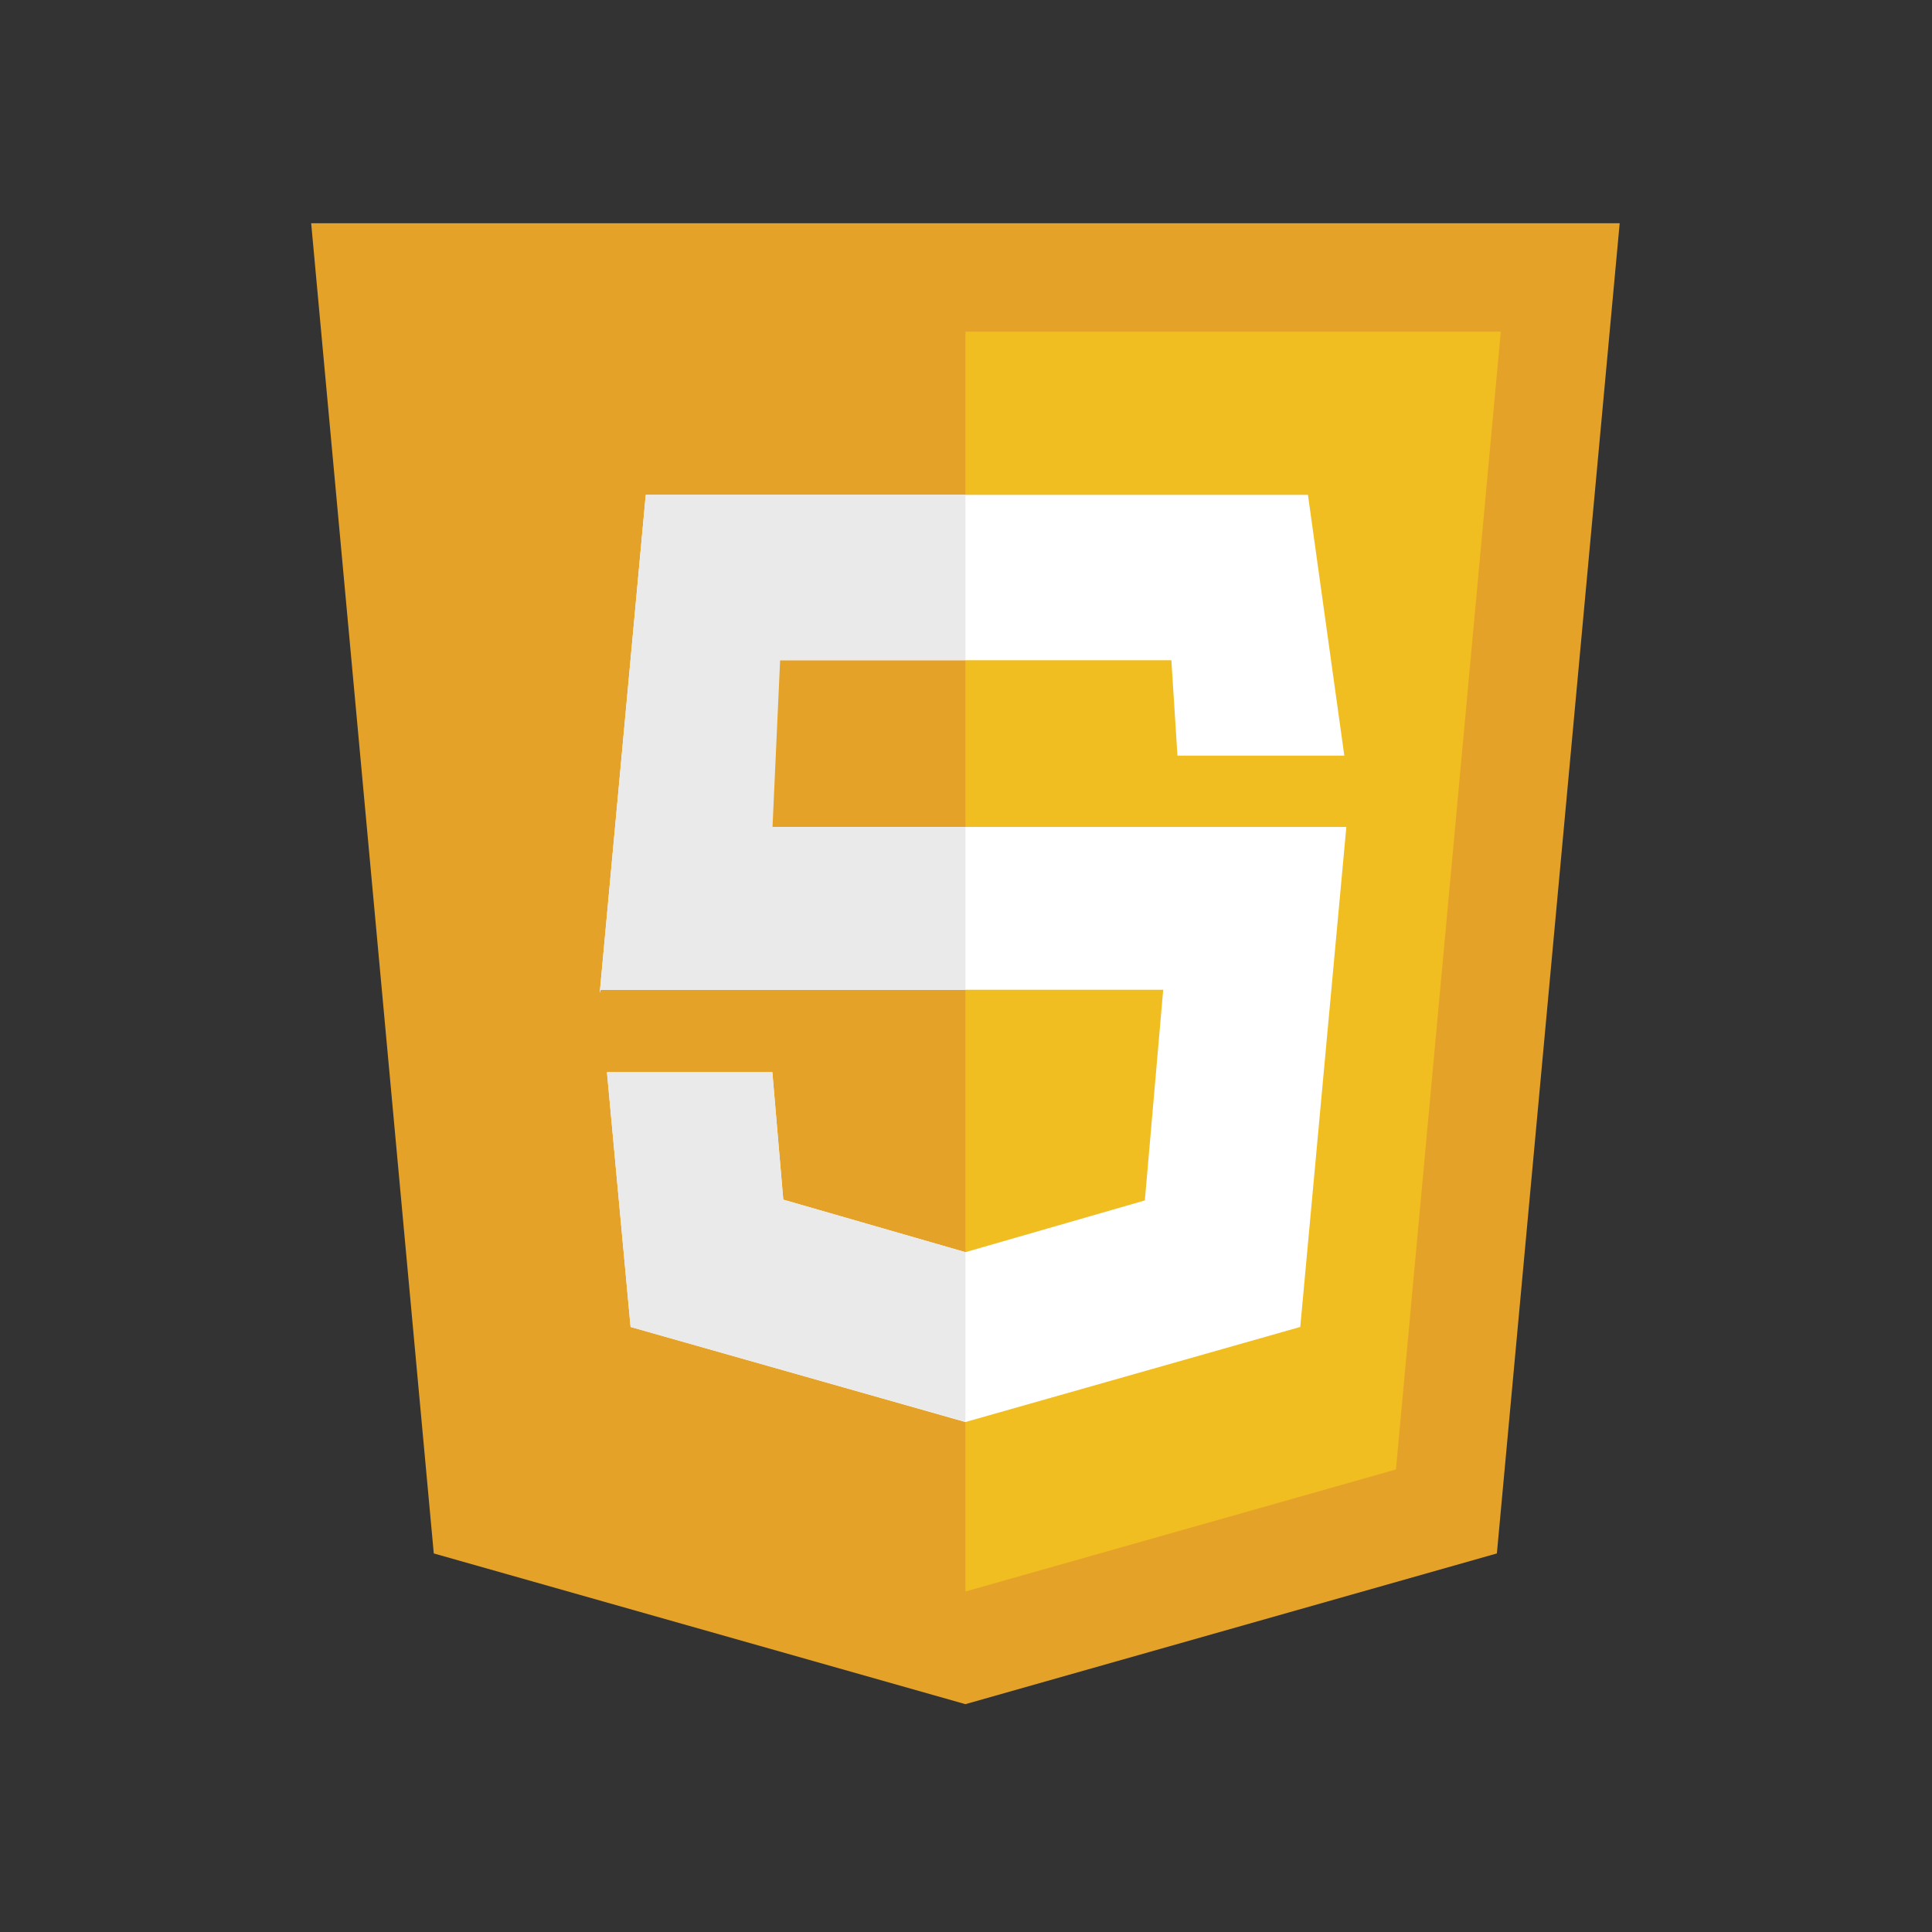 <?xml version="1.0" encoding="utf-8"?>
<!-- Generator: Adobe Illustrator 16.0.4, SVG Export Plug-In . SVG Version: 6.00 Build 0)  -->
<!DOCTYPE svg PUBLIC "-//W3C//DTD SVG 1.1//EN" "http://www.w3.org/Graphics/SVG/1.1/DTD/svg11.dtd">
<svg version="1.1" id="Layer_1" xmlns:x="http://ns.adobe.com/Extensibility/1.0/" xmlns:i="http://ns.adobe.com/AdobeIllustrator/10.0/" xmlns:graph="http://ns.adobe.com/Graphs/1.0/"
	 xmlns="http://www.w3.org/2000/svg" xmlns:xlink="http://www.w3.org/1999/xlink" x="0px" y="0px" width="300px" height="300px"
	 viewBox="0 0 300 300" enable-background="new 0 0 300 300" xml:space="preserve">
<rect x="0" y="0" width="300" height="300" fill="#333333" stroke="none"/>
<polygon fill="#E5A229" points="251.503,34.667 149.911,34.667 149.911,34.667 48.318,34.667 67.357,241.217 149.911,264.621 
	149.911,264.621 149.911,264.621 149.911,264.621 149.911,264.621 232.434,241.217 "/>
<polygon fill="#F1BE21" points="149.911,51.492 149.911,247.129 149.911,247.129 216.76,228.179 233.041,51.492 "/>
<polygon fill="#FFFFFF" points="203.097,76.837 100.273,76.837 93.127,154.176 93.279,153.69 180.621,153.69 177.771,186.403 
	149.911,194.437 121.625,186.282 119.927,166.485 94.248,166.485 97.917,206.048 149.911,220.813 201.904,206.048 209.06,128.407 
	116.38,128.407 117.561,102.516 181.89,102.516 182.836,117.334 208.744,117.334 "/>
<g>
	<path fill="#EBEAEA" d="M149.911,76.837h-49.637l-7.146,77.338l0.151-0.485h56.632v-25.284h-29.955l1.181-25.891h28.774V76.837z
		 M119.927,166.485H94.248l3.669,39.562l51.993,14.733v-26.345l-28.286-8.154L119.927,166.485z"/>
</g>
</svg>
